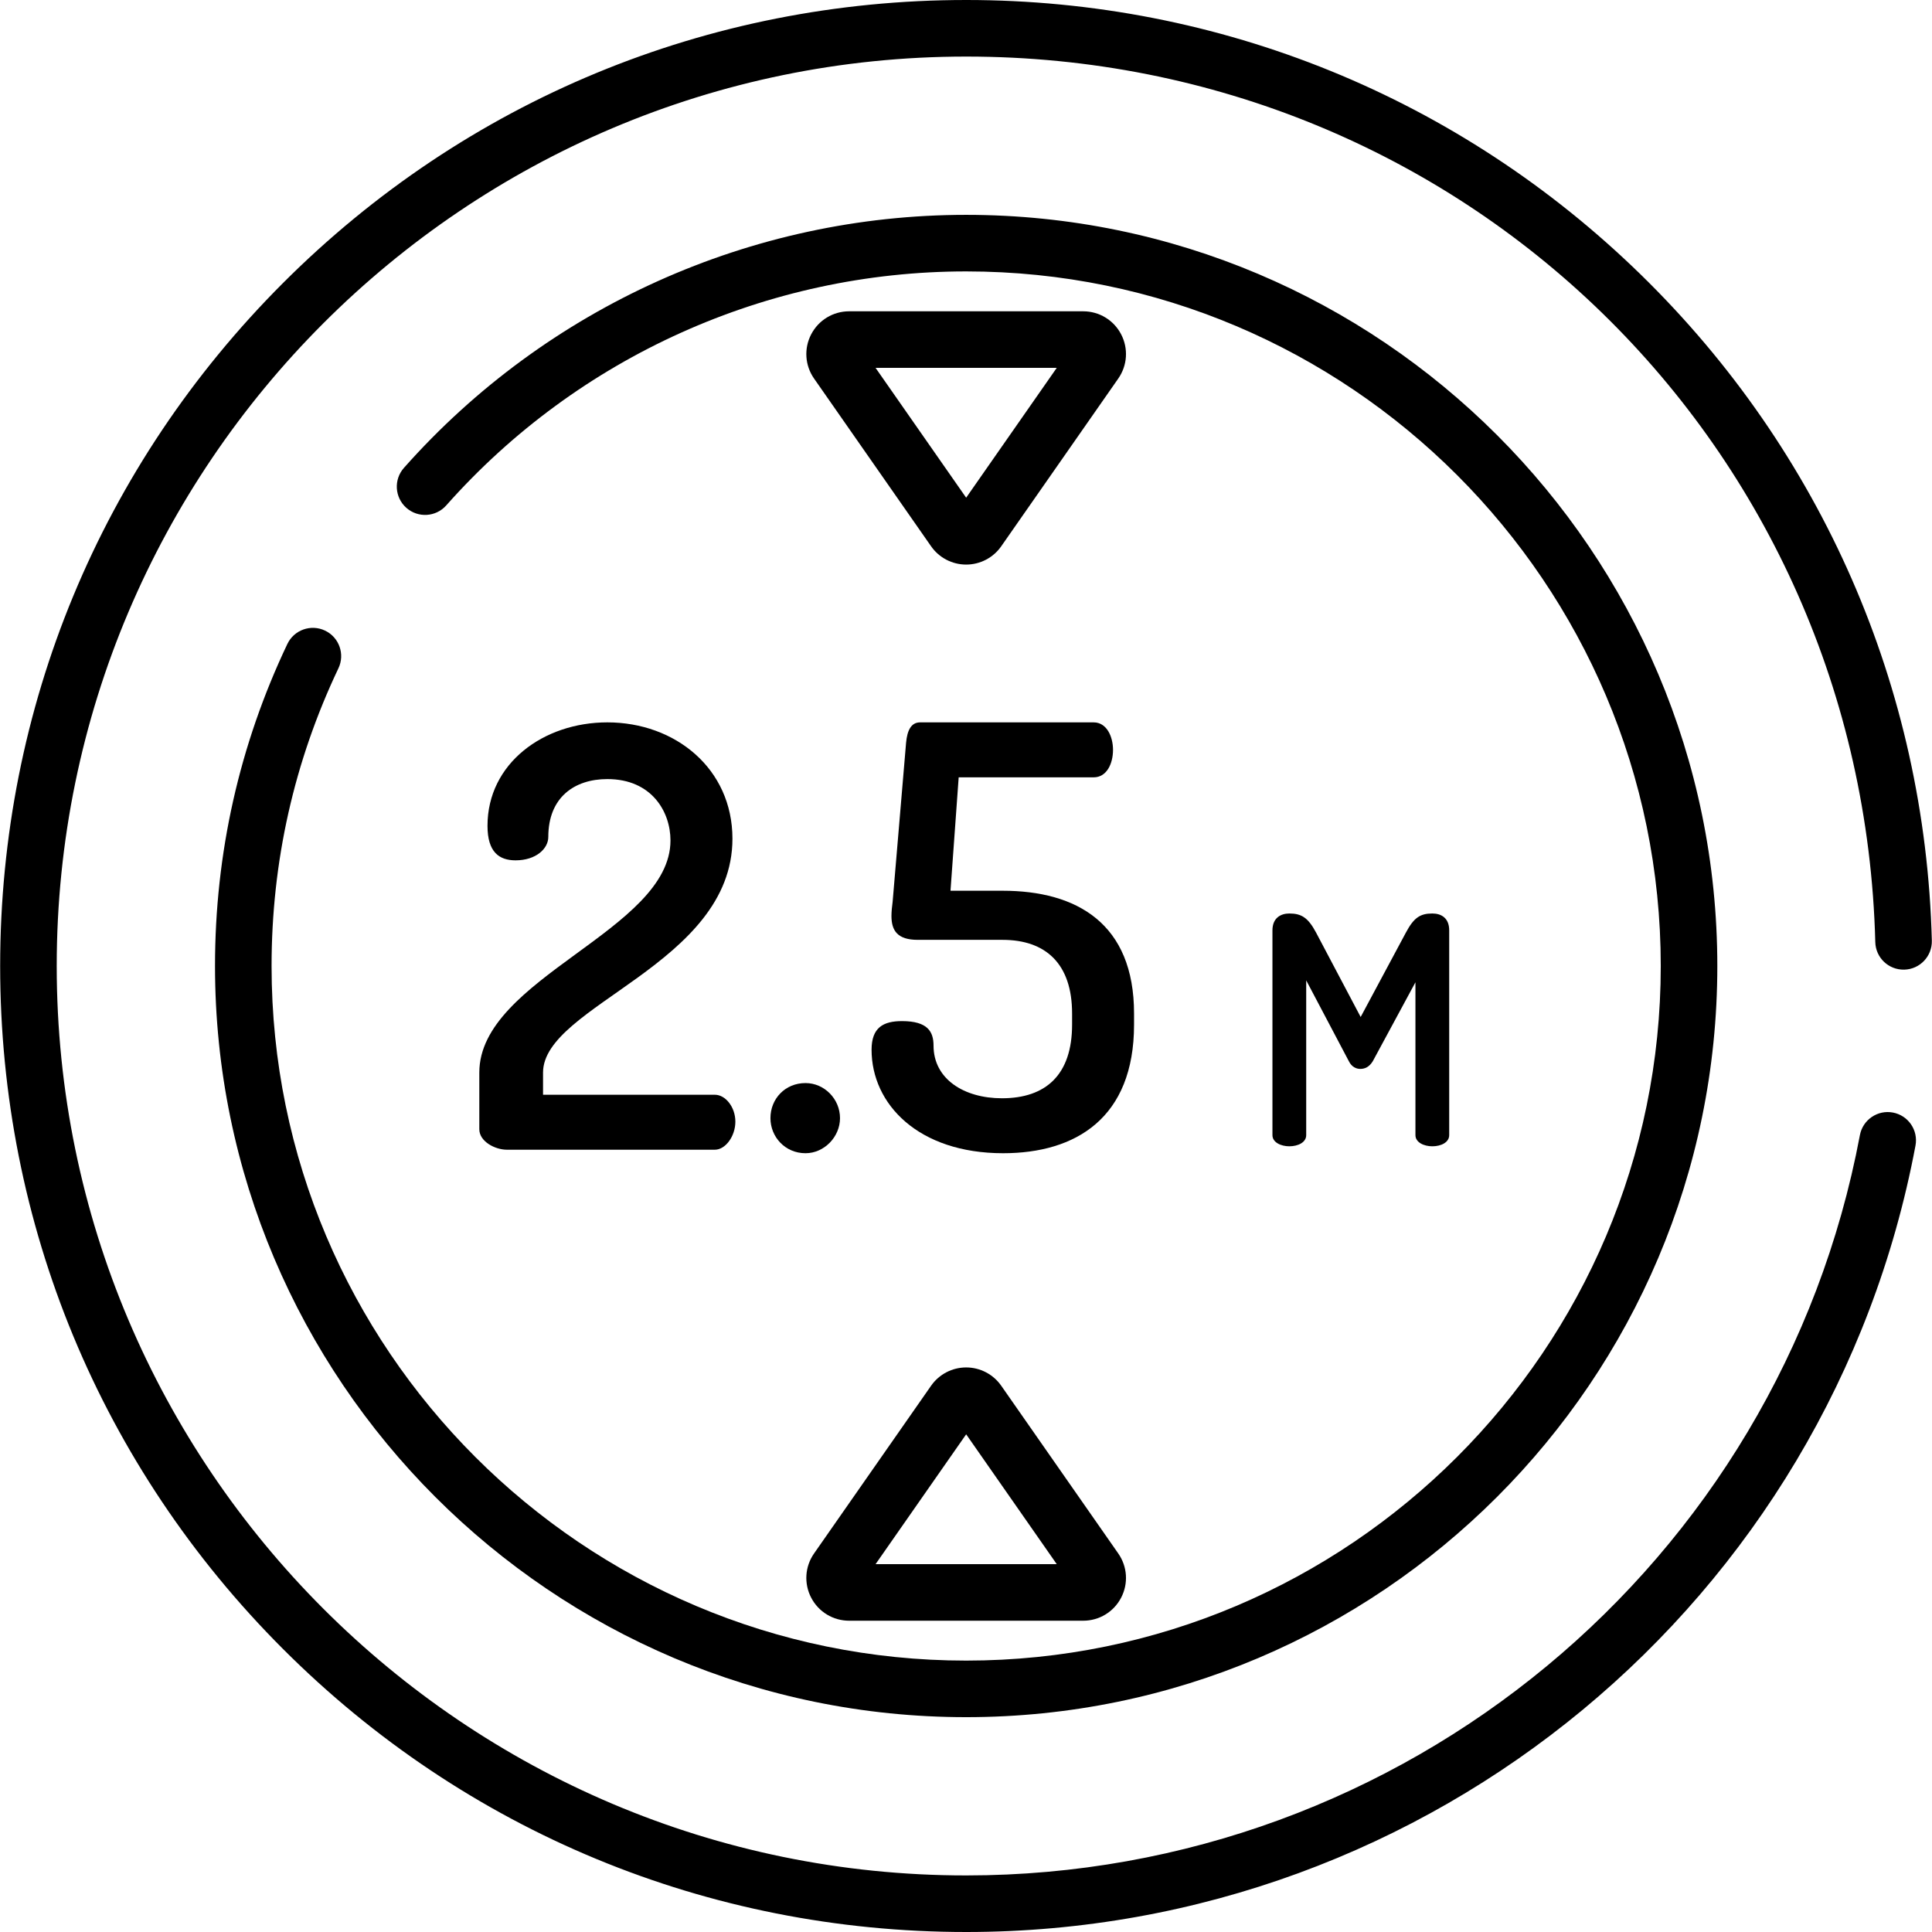 <?xml version="1.0" encoding="iso-8859-1"?>
<!-- Generator: Adobe Illustrator 19.0.0, SVG Export Plug-In . SVG Version: 6.00 Build 0)  -->
<svg version="1.1" id="Capa_1" xmlns="http://www.w3.org/2000/svg" xmlns:xlink="http://www.w3.org/1999/xlink" x="0px" y="0px"
	 viewBox="0 0 512 512" style="enable-background:new 0 0 512 512;" xml:space="preserve">
<g>
	<g>
		<path d="M256.042,14.99c131.706,0,237.535,103.081,240.929,234.675c0.107,4.137,3.519,7.398,7.686,7.299
			c4.137-0.107,7.406-3.548,7.299-7.686c-1.727-66.962-29.114-129.643-77.117-176.494C386.749,25.849,323.251,0,256.042,0
			c-68.38,0-132.667,26.629-181.019,74.981S0.042,187.621,0.042,256s26.628,132.667,74.981,181.019S187.662,512,256.042,512
			c123.071,0,228.878-87.65,251.584-208.412c0.765-4.068-1.913-7.985-5.981-8.751c-4.069-0.766-7.985,1.913-8.751,5.981
			C471.519,414.5,371.909,497.01,256.042,497.01c-132.894,0-241.01-108.117-241.01-241.01S123.149,14.99,256.042,14.99z"/>
	</g>
</g>
<g>
	<g>
		<path d="M256.044,56.938c-56.91,0-111.219,24.442-149.001,67.057c-2.746,3.097-2.461,7.834,0.636,10.58
			c3.097,2.746,7.834,2.461,10.58-0.636c34.94-39.41,85.16-62.012,137.785-62.012c101.498,0,184.074,82.575,184.074,184.074
			s-82.575,184.075-184.073,184.075S71.97,357.501,71.97,256.003c0-27.614,5.961-54.159,17.718-78.902
			c1.777-3.739,0.186-8.21-3.552-9.986c-3.738-1.777-8.209-0.186-9.986,3.552c-12.72,26.768-19.17,55.479-19.17,85.335
			c0,109.764,89.3,199.064,199.064,199.064s199.065-89.3,199.065-199.064S365.808,56.938,256.044,56.938z"/>
	</g>
</g>
<g>
	<g>
		<path d="M297.108,88.589c-1.96-3.757-5.81-6.091-10.047-6.091h-62.036c-4.237,0-8.087,2.334-10.047,6.091
			c-1.96,3.756-1.671,8.249,0.753,11.726l31.018,44.455c2.117,3.036,5.592,4.849,9.294,4.849s7.176-1.813,9.294-4.849l31.018-44.455
			C298.778,96.84,299.067,92.347,297.108,88.589z M256.042,131.894l-24.006-34.406h48.013L256.042,131.894z"/>
	</g>
</g>
<g>
	<g>
		<path d="M296.354,411.689l-31.018-44.455c-2.118-3.036-5.592-4.849-9.294-4.849c-3.701,0-7.175,1.813-9.294,4.849l-31.018,44.455
			c-2.423,3.476-2.712,7.968-0.753,11.726s5.81,6.091,10.047,6.091h62.036c4.238,0,8.087-2.333,10.047-6.091
			C299.067,419.658,298.778,415.165,296.354,411.689z M232.036,414.516l24.007-34.406l24.006,34.406H232.036z"/>
	</g>
</g>
<g>
	<g>
		<path d="M189.458,290.122h-45.546v-5.887c0-17.817,50.194-28.66,50.194-61.969c0-18.59-15.183-30.83-33.154-30.83
			c-16.886,0-31.759,10.844-31.758,27.422c0,6.971,3.098,9.14,7.436,9.14c5.423,0,8.676-3.098,8.676-6.197
			c0-10.535,6.971-15.337,15.647-15.337c11.774,0,16.731,8.675,16.731,16.267c0,23.857-50.659,36.406-50.659,61.503v15.028
			c0,3.254,4.182,5.422,7.281,5.422h55.152c2.789,0,5.422-3.564,5.422-7.436C194.881,293.376,192.248,290.122,189.458,290.122z"/>
	</g>
</g>
<g>
	<g>
		<path d="M213.472,287.023c-5.423,0-9.296,4.183-9.296,9.296c0,4.958,3.873,9.296,9.296,9.296c4.957,0,9.14-4.338,9.14-9.296
			C222.611,291.206,218.429,287.023,213.472,287.023z"/>
	</g>
</g>
<g>
	<g>
		<path d="M265.679,236.054L265.679,236.054l-13.787,0.001l2.169-30.054h35.787c3.409,0,5.112-3.564,5.112-7.282
			c0-3.564-1.704-7.282-5.112-7.282h-46.011c-2.324,0-3.409,2.014-3.718,5.422l-3.564,42.139c-0.155,1.085-0.31,2.634-0.31,3.718
			c0,3.873,1.55,6.352,6.972,6.352h22.463c11.464,0,18.436,6.352,18.436,19.52v2.943c0,13.324-6.972,19.52-18.591,19.52
			c-10.07,0-18.126-5.112-18.126-13.943c0-3.717-1.55-6.506-8.366-6.506c-4.958,0-8.056,1.704-8.056,7.591
			c0,14.408,12.393,27.421,34.857,27.421c19.211,0,34.703-9.294,34.703-34.082v-2.943
			C300.536,244.73,285.355,236.054,265.679,236.054z"/>
	</g>
</g>
<g>
	<g>
		<path d="M379.579,242.085c-3.208,0-4.896,1.096-7.005,5.063l-11.985,22.365l-11.816-22.365c-2.111-3.966-3.883-5.063-7.09-5.063
			c-2.278,0-4.473,1.181-4.473,4.473v54.268c0,1.941,2.278,2.954,4.473,2.954c2.279,0,4.474-1.013,4.474-2.954v-41.017
			l11.309,21.437c0.76,1.519,1.942,2.026,3.039,2.026c1.182,0,2.363-0.506,3.292-2.026l11.309-20.931v40.512
			c0,1.941,2.278,2.954,4.473,2.954c2.279,0,4.474-1.013,4.474-2.954v-54.268C384.053,243.266,381.943,242.085,379.579,242.085z"/>
	</g>
</g>
<g>
</g>
<g>
</g>
<g>
</g>
<g>
</g>
<g>
</g>
<g>
</g>
<g>
</g>
<g>
</g>
<g>
</g>
<g>
</g>
<g>
</g>
<g>
</g>
<g>
</g>
<g>
</g>
<g>
</g>
</svg>
